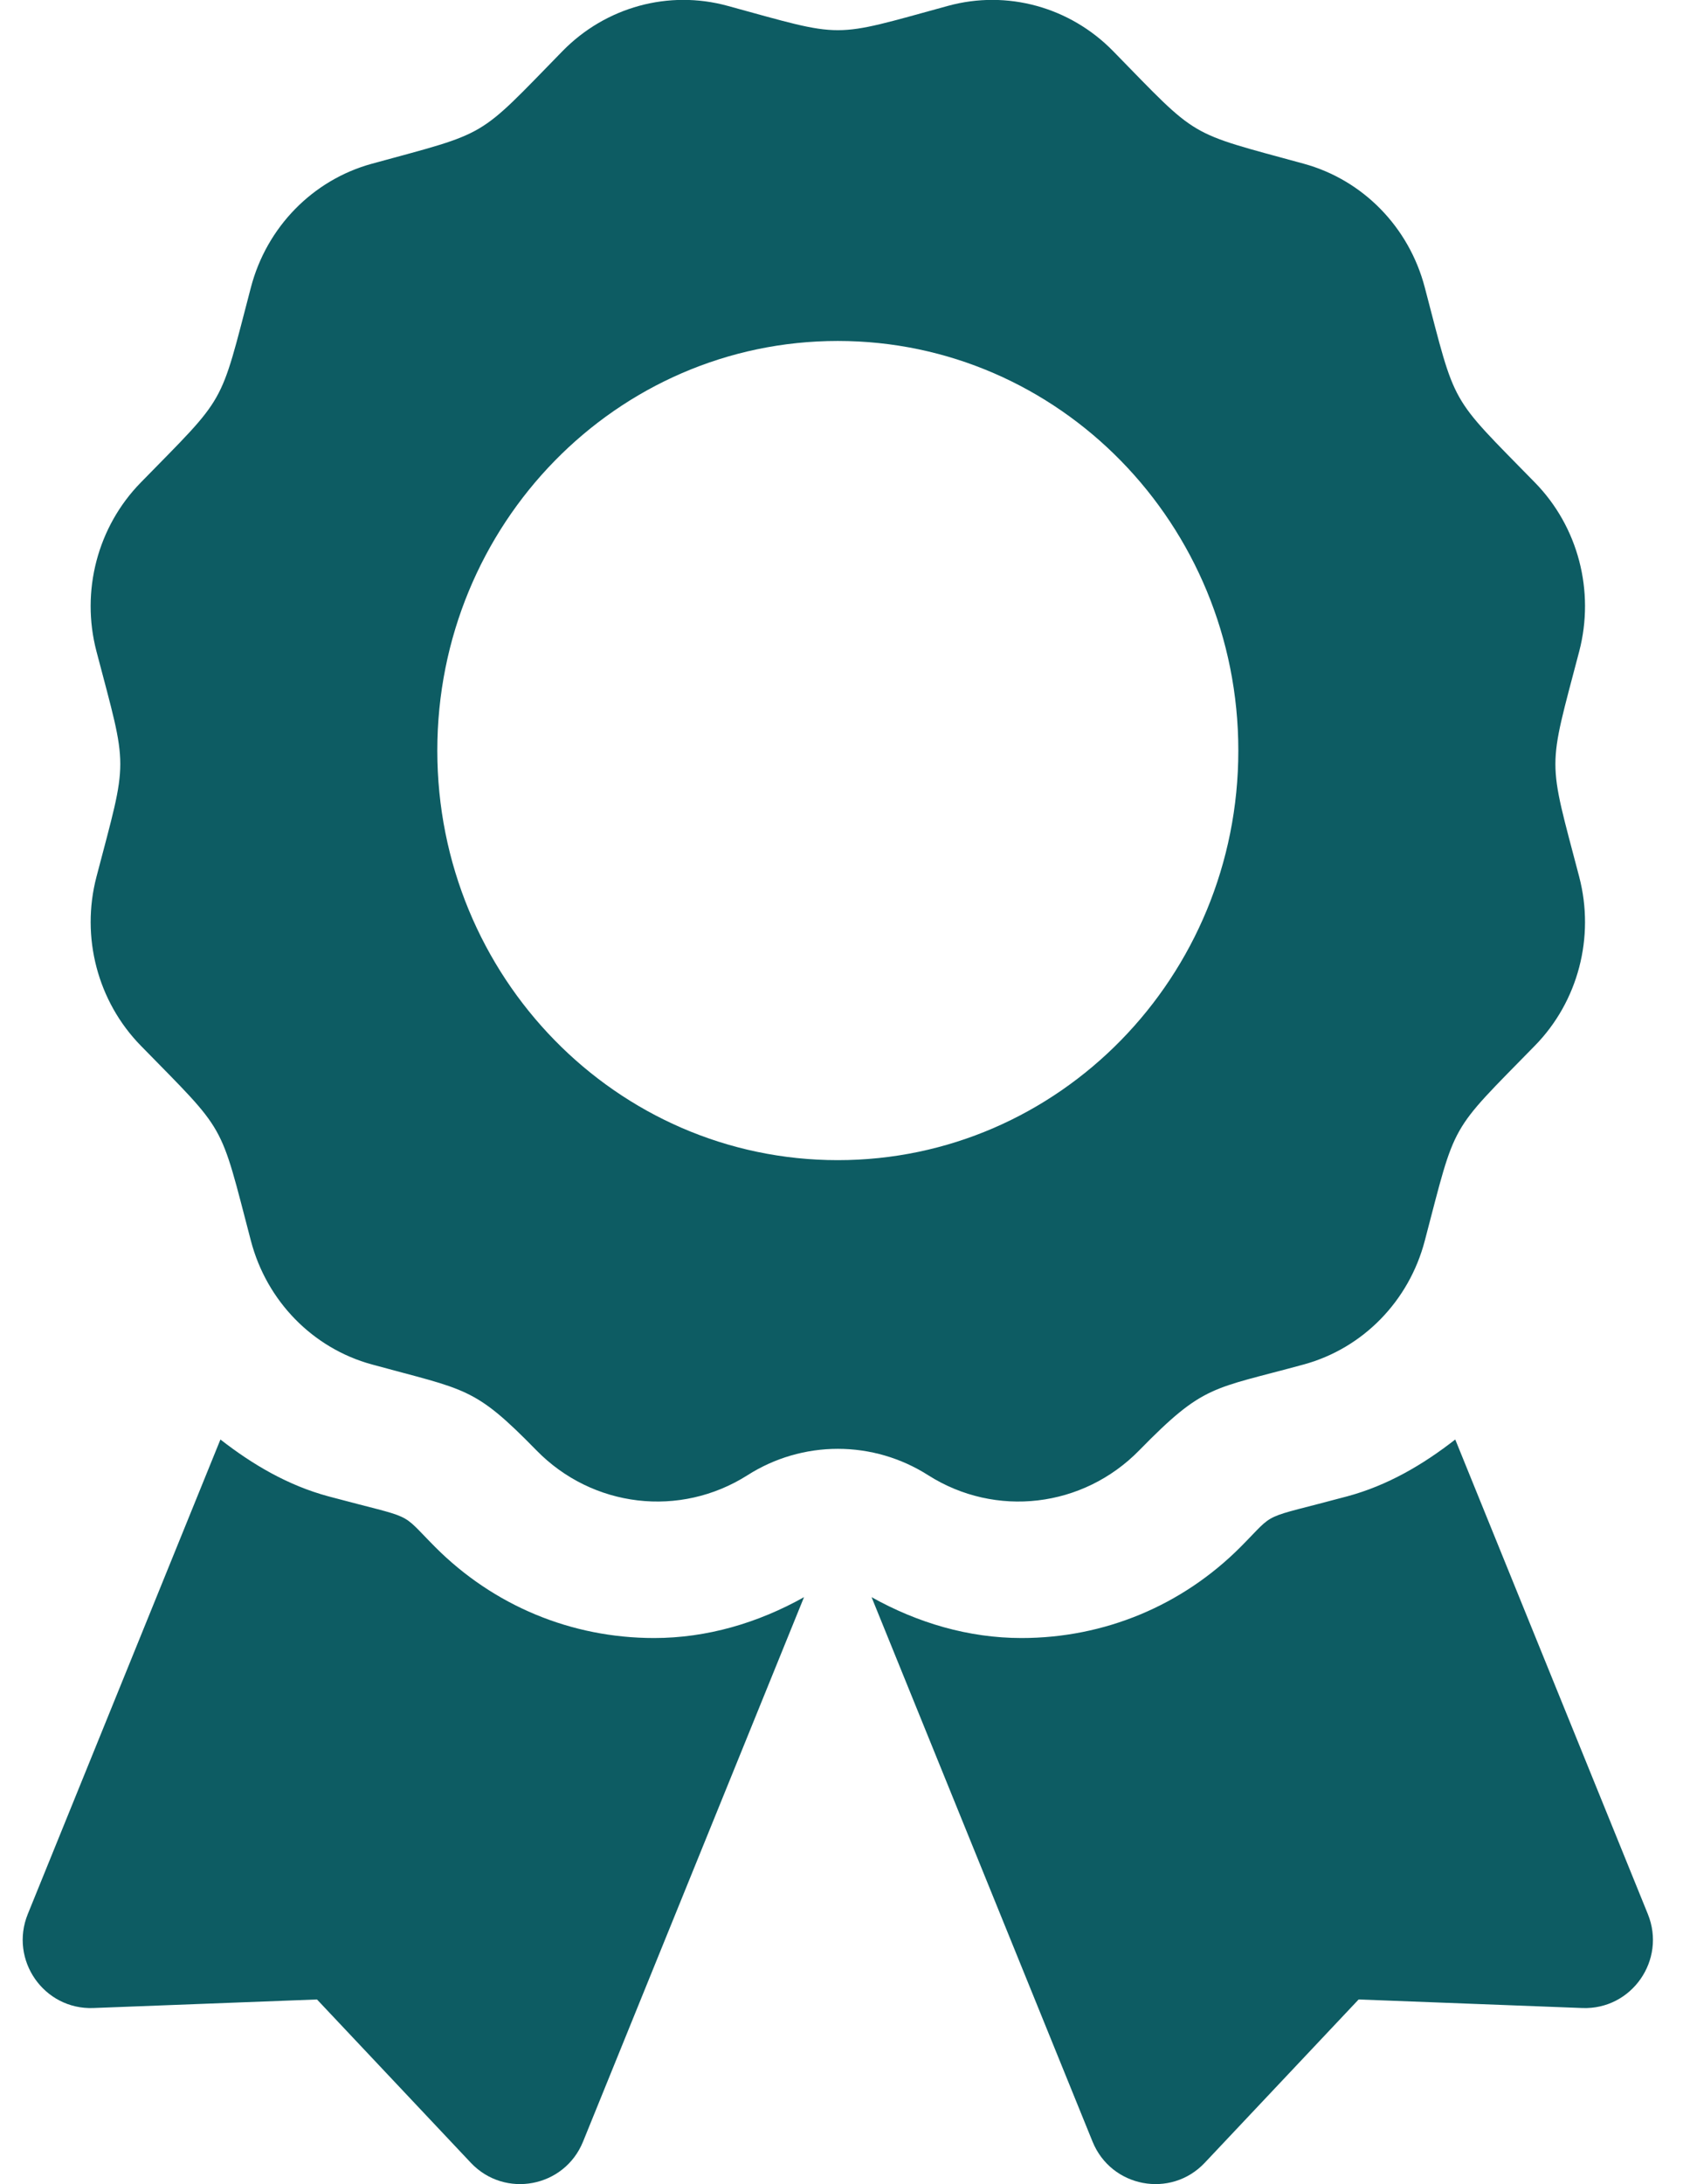 <svg width="37" height="48" viewBox="0 0 37 48" fill="none" xmlns="http://www.w3.org/2000/svg">
<path d="M9.564 33.995C8.753 33.18 9.175 33.41 7.219 32.884C6.332 32.645 5.551 32.185 4.846 31.635L0.611 42.064C0.201 43.074 0.967 44.17 2.051 44.129L6.969 43.941L10.351 47.53C11.098 48.321 12.409 48.074 12.818 47.065L17.676 35.1C16.665 35.666 15.542 35.998 14.381 35.998C12.561 35.998 10.851 35.287 9.564 33.995ZM36.227 42.064L31.993 31.635C31.287 32.186 30.507 32.645 29.619 32.884C27.653 33.413 28.084 33.182 27.275 33.995C25.988 35.287 24.277 35.998 22.457 35.998C21.296 35.998 20.173 35.666 19.161 35.1L24.019 47.065C24.429 48.074 25.74 48.321 26.486 47.53L29.869 43.941L34.787 44.129C35.872 44.17 36.637 43.073 36.227 42.064ZM25.046 31.873C26.472 30.416 26.635 30.541 28.666 29.985C29.963 29.63 30.976 28.594 31.323 27.268C32.022 24.606 31.84 24.927 33.745 22.979C34.695 22.009 35.065 20.594 34.718 19.269C34.021 16.608 34.02 16.979 34.718 14.316C35.065 12.99 34.695 11.575 33.745 10.605C31.84 8.657 32.022 8.978 31.323 6.316C30.976 4.99 29.963 3.955 28.666 3.599C26.064 2.886 26.378 3.072 24.471 1.123C23.522 0.153 22.138 -0.227 20.841 0.129C18.24 0.841 18.603 0.842 15.997 0.129C14.701 -0.227 13.317 0.152 12.367 1.123C10.463 3.071 10.776 2.886 8.173 3.599C6.877 3.955 5.863 4.99 5.516 6.316C4.819 8.978 4.999 8.657 3.094 10.605C2.145 11.575 1.773 12.99 2.121 14.316C2.819 16.975 2.819 16.603 2.121 19.268C1.774 20.593 2.145 22.008 3.094 22.979C4.999 24.927 4.818 24.606 5.516 27.268C5.863 28.594 6.877 29.63 8.173 29.985C10.262 30.557 10.418 30.467 11.793 31.873C13.027 33.136 14.951 33.362 16.435 32.419C17.028 32.041 17.717 31.84 18.42 31.84C19.123 31.84 19.811 32.041 20.404 32.419C21.887 33.362 23.811 33.136 25.046 31.873ZM9.614 16.495C9.614 11.523 13.556 7.493 18.419 7.493C23.282 7.493 27.224 11.523 27.224 16.495C27.224 21.466 23.282 25.496 18.419 25.496C13.556 25.496 9.614 21.466 9.614 16.495Z" fill="#0D5C63"/>
</svg>
